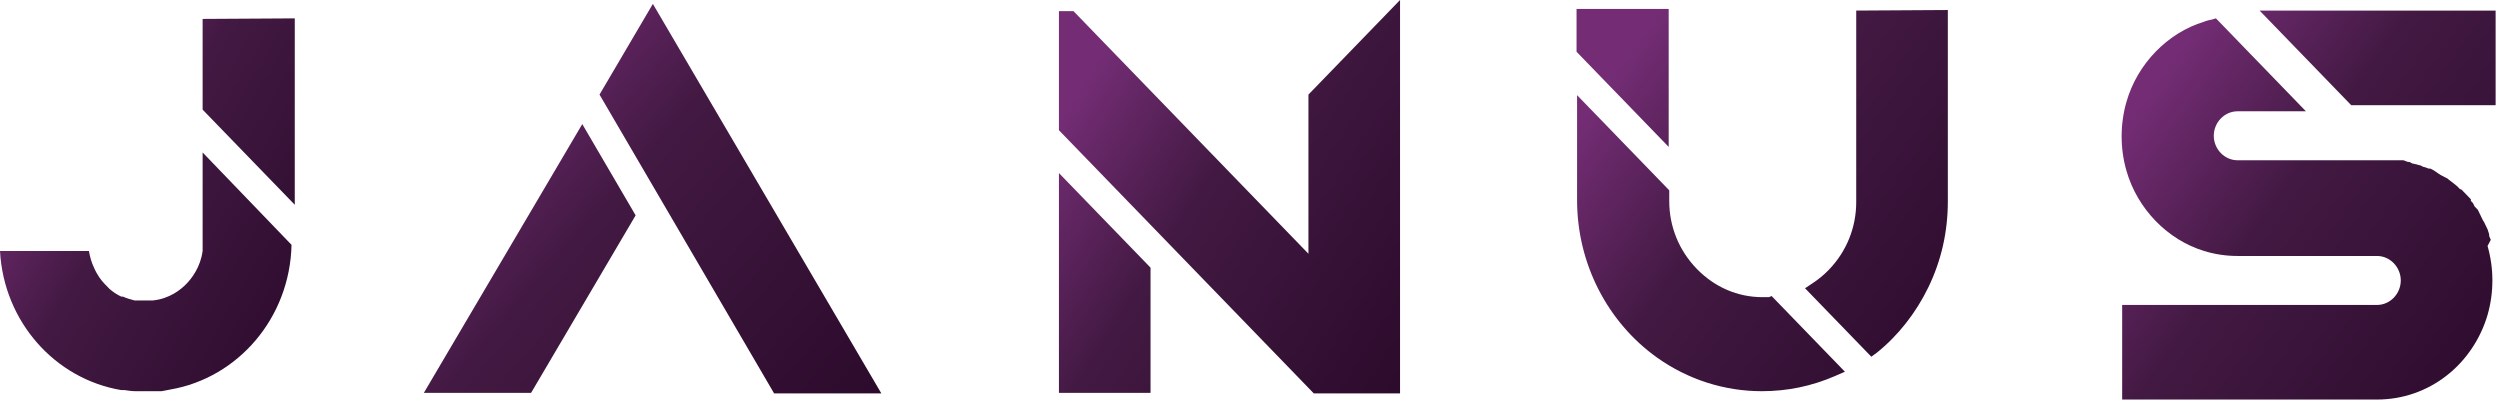 <svg width="499" height="80" viewBox="0 0 499 80" fill="none" xmlns="http://www.w3.org/2000/svg">
<path d="M40.443 3.776V21.881L58.836 40.874V3.665L40.443 3.776ZM40.443 30.433V50.093C40.013 53.314 38.292 55.535 37.216 56.646C36.14 57.757 33.882 59.645 30.439 59.978C30.224 59.978 30.009 59.978 29.795 59.978C29.579 59.978 29.364 59.978 29.149 59.978C28.934 59.978 28.719 59.978 28.504 59.978C28.289 59.978 28.073 59.978 27.858 59.978C27.536 59.978 27.213 59.978 26.89 59.978C26.03 59.756 25.277 59.534 24.524 59.201C24.416 59.201 24.308 59.201 24.201 59.201C23.233 58.757 22.48 58.201 21.835 57.646C21.727 57.535 21.62 57.423 21.512 57.312C21.297 57.09 21.082 56.868 20.867 56.646C20.221 55.98 19.361 54.869 18.716 53.314C18.285 52.425 17.963 51.314 17.748 50.093H0C0.753 64.199 10.971 75.639 24.201 77.861C24.416 77.861 24.632 77.861 24.846 77.861C25.599 77.972 26.352 78.083 27.105 78.083C27.751 78.083 28.396 78.083 29.042 78.083C29.257 78.083 29.471 78.083 29.686 78.083C30.117 78.083 30.547 78.083 30.977 78.083C31.408 78.083 31.838 78.083 32.268 78.083C32.914 77.972 33.451 77.861 33.989 77.75C47.542 75.417 57.868 63.421 58.19 48.871L40.443 30.433Z" fill="url(#paint0_linear)"/>
<path d="M84.599 78.416H106.004L126.871 42.984L116.222 24.768L84.599 78.416ZM130.313 0.777L119.664 18.882L150.104 70.974L154.514 78.527H175.919L130.313 0.777Z" fill="url(#paint1_linear)"/>
<path d="M211.363 78.416H229.648V53.425L211.363 34.543V78.416ZM261.594 18.438L261.163 18.882V50.648L214.697 2.666L214.267 2.221H211.363V25.991L229.648 44.873L241.372 56.98L261.486 77.75L262.239 78.527H279.449V0L261.594 18.438Z" fill="url(#paint2_linear)"/>
<path d="M370.502 2.11V40.319C370.502 45.428 368.566 50.205 365.016 53.87C364.048 54.869 362.973 55.758 361.79 56.535L360.284 57.535L373.513 71.197L374.589 70.419C378.892 66.976 382.441 62.422 384.915 57.313C387.497 51.981 388.788 46.206 388.788 40.208V1.999L370.502 2.11ZM353.077 59.312C352.647 59.312 352.217 59.312 351.787 59.312C346.839 59.312 342.214 57.313 338.664 53.648C335.114 49.982 333.179 45.206 333.179 40.097V37.987L314.785 18.993V39.986C314.785 52.537 320.809 64.31 330.812 71.419C336.943 75.751 344.149 78.083 351.679 78.083C356.734 78.083 361.575 77.084 366.2 75.085L368.243 74.196L353.615 59.09L353.077 59.312ZM333.071 1.778H314.678V10.33L333.071 29.323V1.778Z" fill="url(#paint3_linear)"/>
<path d="M451.014 2.111L469.3 20.993H498.126V2.111H451.014ZM497.16 47.872L496.834 47.094C496.834 46.983 496.834 46.873 496.834 46.761L496.514 45.762L496.405 45.539C496.188 45.095 495.976 44.651 495.759 44.206L495.65 44.096C495.33 43.429 495.004 42.762 494.684 42.096L494.575 41.874C494.467 41.763 494.358 41.651 494.256 41.541C494.147 41.43 494.038 41.318 493.929 41.207C493.821 40.985 493.718 40.763 493.609 40.541L493.501 40.43C493.392 40.319 493.283 40.208 493.181 40.096C493.181 39.985 493.181 39.874 493.181 39.764L492.963 39.541C492.855 39.43 492.746 39.319 492.64 39.208C492.317 38.875 491.994 38.541 491.672 38.209C491.564 38.097 491.456 37.986 491.349 37.875C491.241 37.764 491.134 37.764 491.026 37.764L490.811 37.542C490.703 37.43 490.596 37.319 490.488 37.209C490.274 36.986 490.059 36.875 489.95 36.764C489.521 36.431 489.09 36.098 488.66 35.764L488.552 35.653C488.337 35.542 488.122 35.431 487.907 35.32C487.692 35.209 487.477 35.098 487.262 34.987L486.724 34.654C486.401 34.432 486.078 34.209 485.756 33.987C485.54 33.876 485.325 33.765 485.11 33.654C485.003 33.654 484.895 33.654 484.787 33.654C484.465 33.543 484.143 33.432 483.82 33.321H483.712C483.497 33.21 483.282 33.098 483.067 32.987H482.959C482.529 32.877 482.099 32.766 481.668 32.655H481.561C481.345 32.543 481.13 32.432 480.915 32.321C480.808 32.321 480.7 32.321 480.593 32.321L480.377 32.21H480.27C480.054 32.099 479.839 31.988 479.624 31.988H479.517C479.301 31.988 479.087 31.988 478.872 31.988H478.549C478.334 31.988 478.119 31.988 477.904 31.988H477.796C477.688 31.988 477.581 31.988 477.473 31.988C477.258 31.988 477.043 31.988 476.828 31.988C476.72 31.988 476.613 31.988 476.505 31.988H476.397C476.29 31.988 476.182 31.988 476.075 31.988C475.86 31.988 475.644 31.988 475.429 31.988H475.214C475.106 31.988 474.999 31.988 474.891 31.988H474.784C474.676 31.988 474.568 31.988 474.461 31.988H446.603C444.021 31.988 441.87 29.766 441.87 27.101C441.87 24.435 444.021 22.214 446.603 22.214H460.263L442.301 3.665L441.548 3.887C441.01 3.998 440.472 4.109 439.934 4.331C436.277 5.442 432.943 7.552 430.254 10.329C427.565 13.106 425.521 16.549 424.445 20.325C423.8 22.547 423.478 24.879 423.478 27.212C423.478 29.544 423.8 31.877 424.445 34.098C425.521 37.875 427.565 41.318 430.254 44.095C432.943 46.871 436.277 48.982 439.934 50.092C442.085 50.759 444.344 51.092 446.603 51.092H474.461C477.043 51.092 479.194 53.313 479.194 55.98C479.194 58.645 477.043 60.867 474.461 60.867H423.585V79.749H474.461C479.516 79.749 484.357 78.082 488.337 74.973C492.209 71.974 495.113 67.642 496.514 62.866C497.154 60.644 497.48 58.312 497.48 55.98C497.48 53.647 497.154 51.314 496.514 49.093L497.16 47.872Z" fill="url(#paint4_linear)"/>
<defs>
<linearGradient id="paint0_linear" x1="5.196" y1="17.148" x2="84.152" y2="62.948" gradientUnits="userSpaceOnUse">
<stop stop-color="#742D75"/>
<stop offset="0.312" stop-color="#421942"/>
<stop offset="0.984" stop-color="#260726"/>
</linearGradient>
<linearGradient id="paint1_linear" x1="92.664" y1="14.864" x2="186.652" y2="95.857" gradientUnits="userSpaceOnUse">
<stop stop-color="#742D75"/>
<stop offset="0.312" stop-color="#421942"/>
<stop offset="0.984" stop-color="#260726"/>
</linearGradient>
<linearGradient id="paint2_linear" x1="217.376" y1="14.228" x2="304.31" y2="69.529" gradientUnits="userSpaceOnUse">
<stop stop-color="#742D75"/>
<stop offset="0.312" stop-color="#421942"/>
<stop offset="0.984" stop-color="#260726"/>
</linearGradient>
<linearGradient id="paint3_linear" x1="321.223" y1="15.603" x2="409.378" y2="78.42" gradientUnits="userSpaceOnUse">
<stop stop-color="#742D75"/>
<stop offset="0.312" stop-color="#421942"/>
<stop offset="0.984" stop-color="#260726"/>
</linearGradient>
<linearGradient id="paint4_linear" x1="430.07" y1="16.177" x2="519.465" y2="79.241" gradientUnits="userSpaceOnUse">
<stop stop-color="#742D75"/>
<stop offset="0.312" stop-color="#421942"/>
<stop offset="0.984" stop-color="#260726"/>
</linearGradient>
</defs>
</svg>
